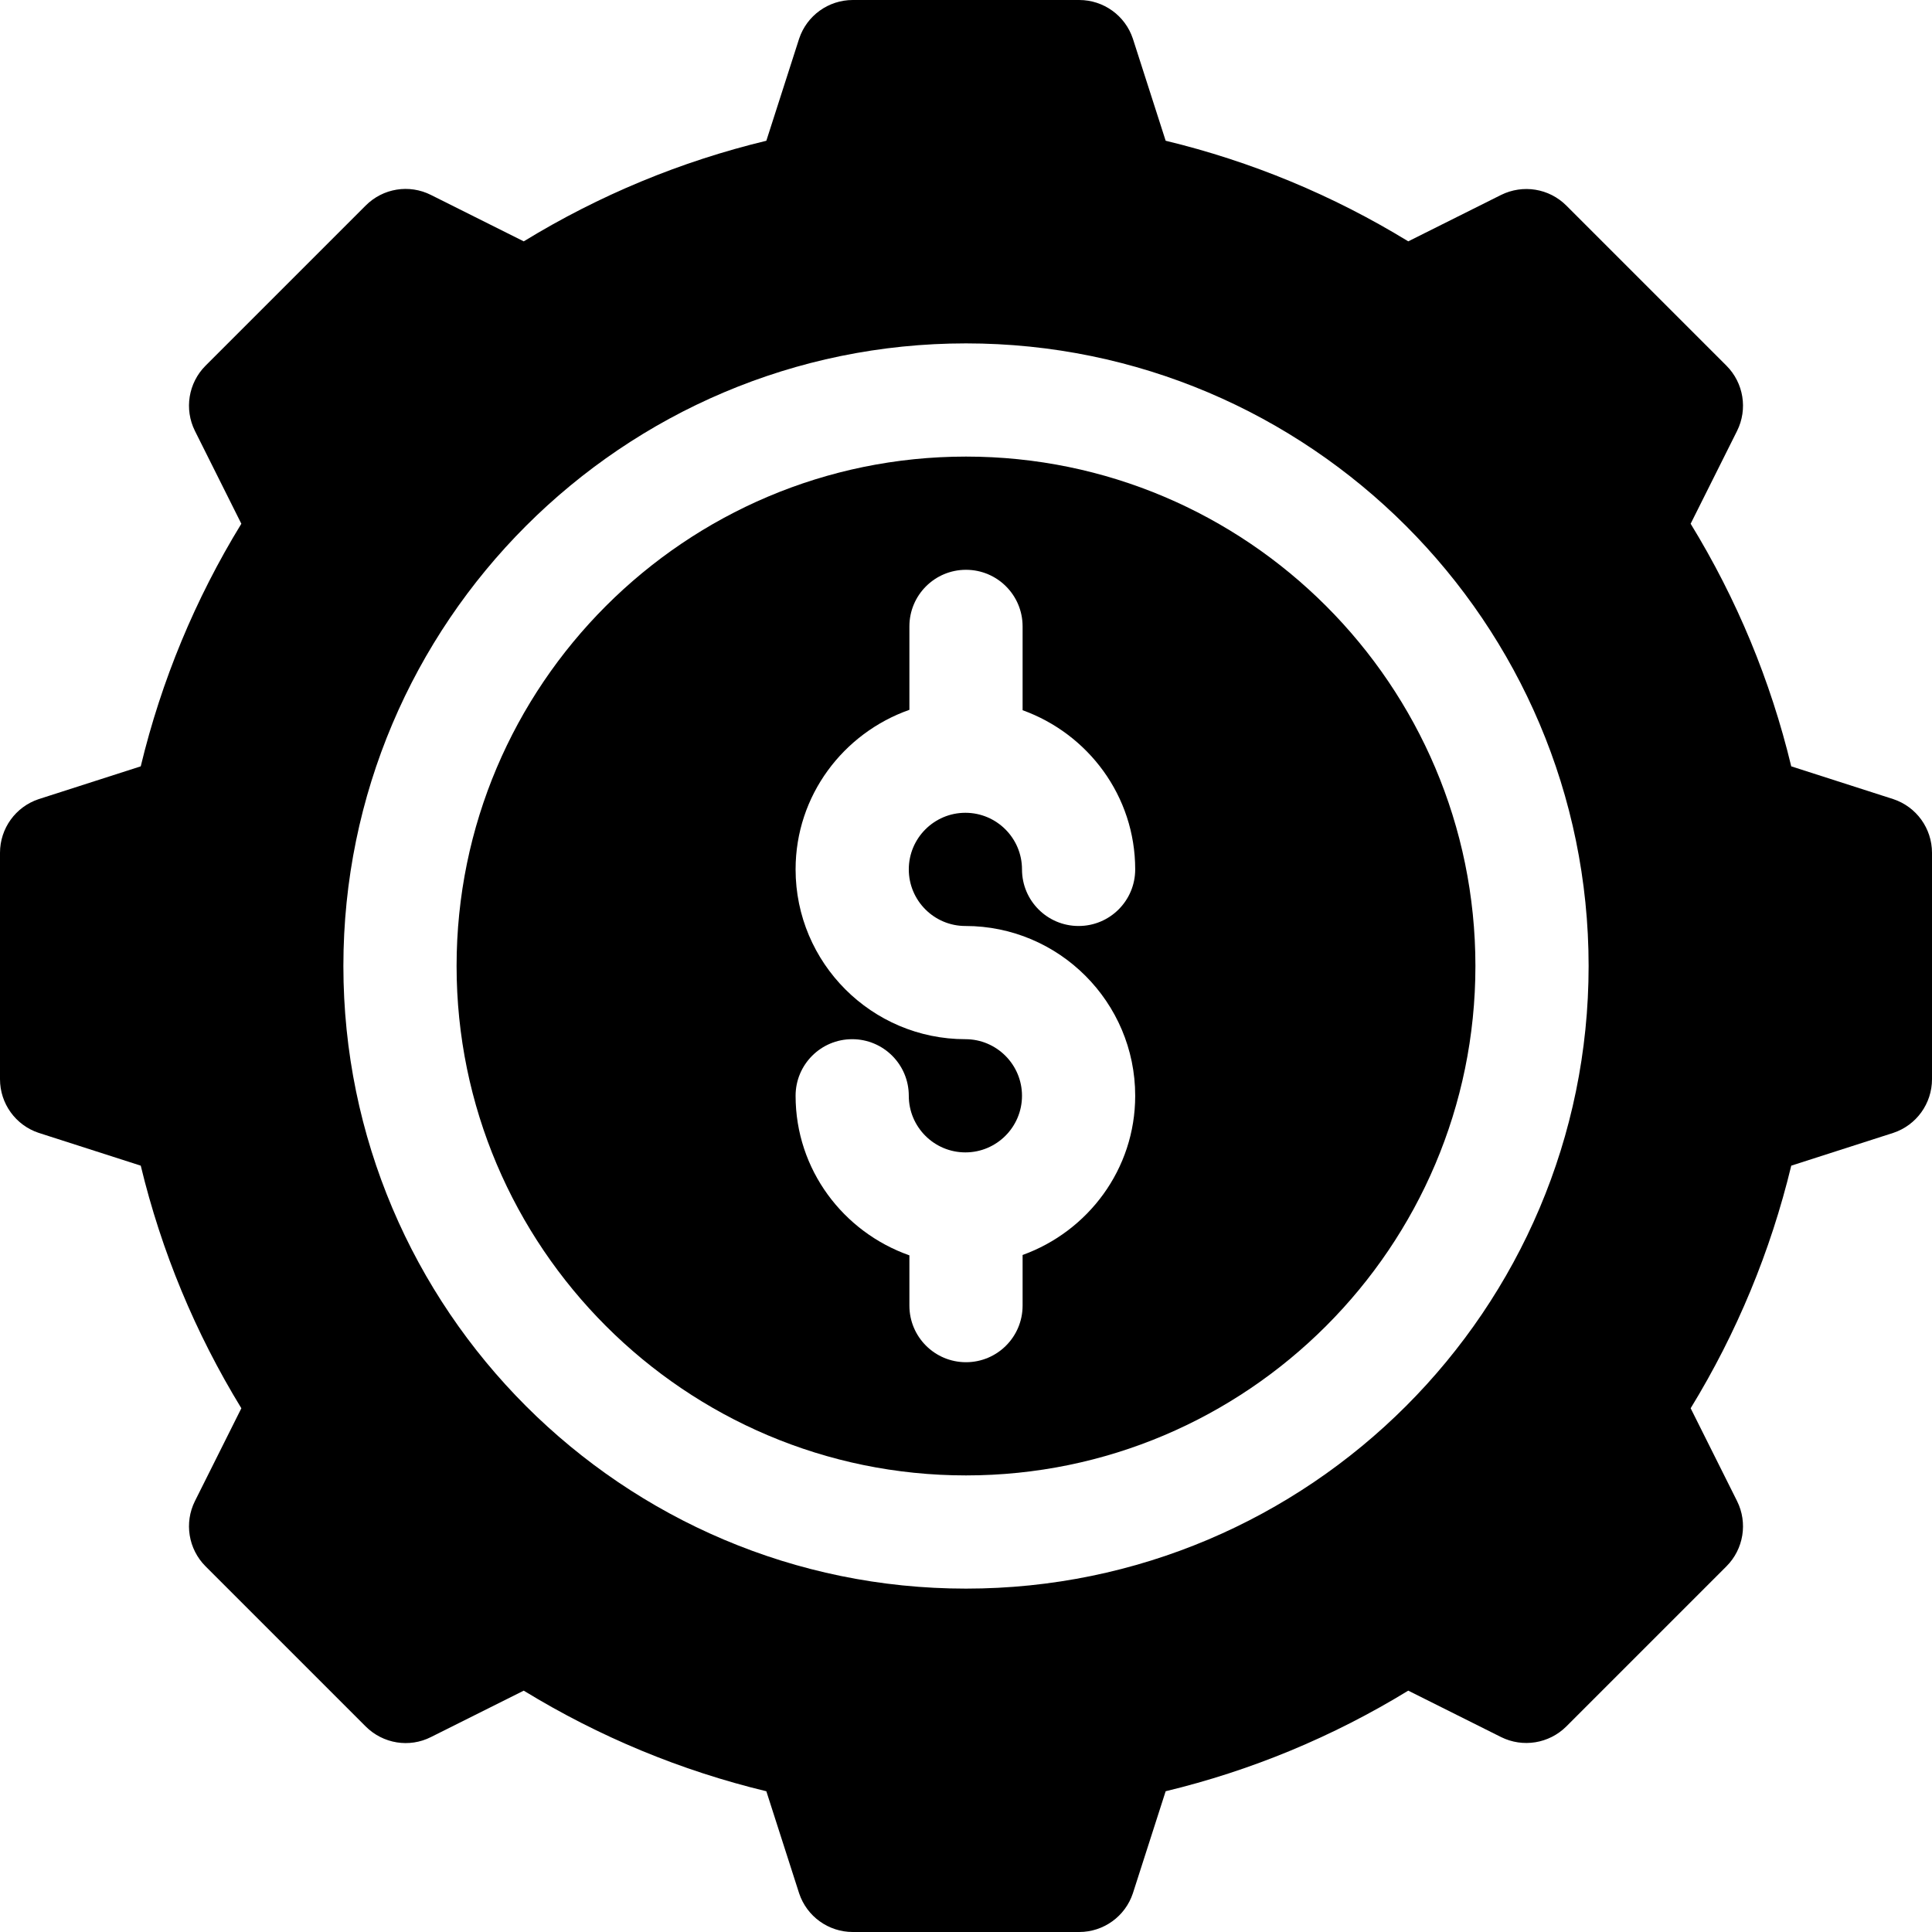 <svg height="512pt" viewBox="0 0 512 512" width="512pt" xmlns="http://www.w3.org/2000/svg"><path d="m256 121c-74.441 0-135 60.559-135 135s60.559 135 135 135 135-60.559 135-135-60.559-135-135-135zm-.16 124.395c24.812 0 45 20.188 45 45 0 19.469-12.5 35.93-29.84 42.188v13.418c0 8.289-6.711 15-15 15s-15-6.711-15-15v-13.32c-17.504-6.164-30.16-22.695-30.16-42.285 0-8.289 6.707-15 15-15 8.289 0 15 6.711 15 15 0 8.277 6.723 15 15 15 8.273 0 15-6.723 15-15 0-8.277-6.727-15-15-15-24.816 0-45-20.184-45-45 0-19.59 12.656-36.117 30.16-42.285v-22.109c0-8.289 6.711-15 15-15s15 6.711 15 15v22.211c17.34 6.254 29.84 22.715 29.84 42.184 0 8.293-6.711 15-15 15-8.293 0-15-6.707-15-15 0-8.277-6.727-15-15-15-8.277 0-15 6.723-15 15 0 8.277 6.723 15 15 15zm0 0"/><path d="m501.746 211.777-27.047-8.688c-5.477-22.734-14.414-44.297-26.66-64.293l12.293-24.578c2.887-5.773 1.758-12.746-2.812-17.316l-42.422-42.422c-4.57-4.57-11.516-5.684-17.316-2.812l-24.578 12.289c-20.023-12.246-41.59-21.18-64.293-26.66l-8.688-27.043c-2.035-6.121-7.762-10.254-14.223-10.254h-60c-6.461 0-12.188 4.133-14.223 10.254l-8.688 27.047c-22.707 5.477-44.27 14.414-64.293 26.66l-24.578-12.293c-5.789-2.914-12.73-1.785-17.316 2.812l-42.422 42.422c-4.57 4.57-5.699 11.543-2.812 17.316l12.289 24.578c-12.246 19.996-21.18 41.559-26.66 64.293l-27.043 8.688c-6.121 2.035-10.254 7.762-10.254 14.223v60c0 6.461 4.133 12.188 10.254 14.223l27.047 8.688c5.477 22.707 14.414 44.27 26.66 64.293l-12.293 24.578c-2.887 5.773-1.758 12.746 2.812 17.316l42.422 42.422c4.602 4.598 11.574 5.727 17.316 2.812l24.578-12.289c20.023 12.246 41.59 21.18 64.293 26.66l8.688 27.043c2.035 6.121 7.762 10.254 14.223 10.254h60c6.461 0 12.188-4.133 14.223-10.254l8.688-27.047c22.707-5.477 44.27-14.414 64.293-26.66l24.578 12.293c5.758 2.871 12.73 1.758 17.316-2.812l42.422-42.422c4.57-4.57 5.699-11.543 2.812-17.316l-12.289-24.578c12.246-20.023 21.18-41.59 26.66-64.293l27.043-8.688c6.121-2.035 10.254-7.762 10.254-14.223v-60c0-6.461-4.133-12.188-10.254-14.223zm-245.746 209.223c-90.98 0-165-74.02-165-165s74.02-165 165-165 165 74.02 165 165-74.02 165-165 165zm0 0"/></svg>